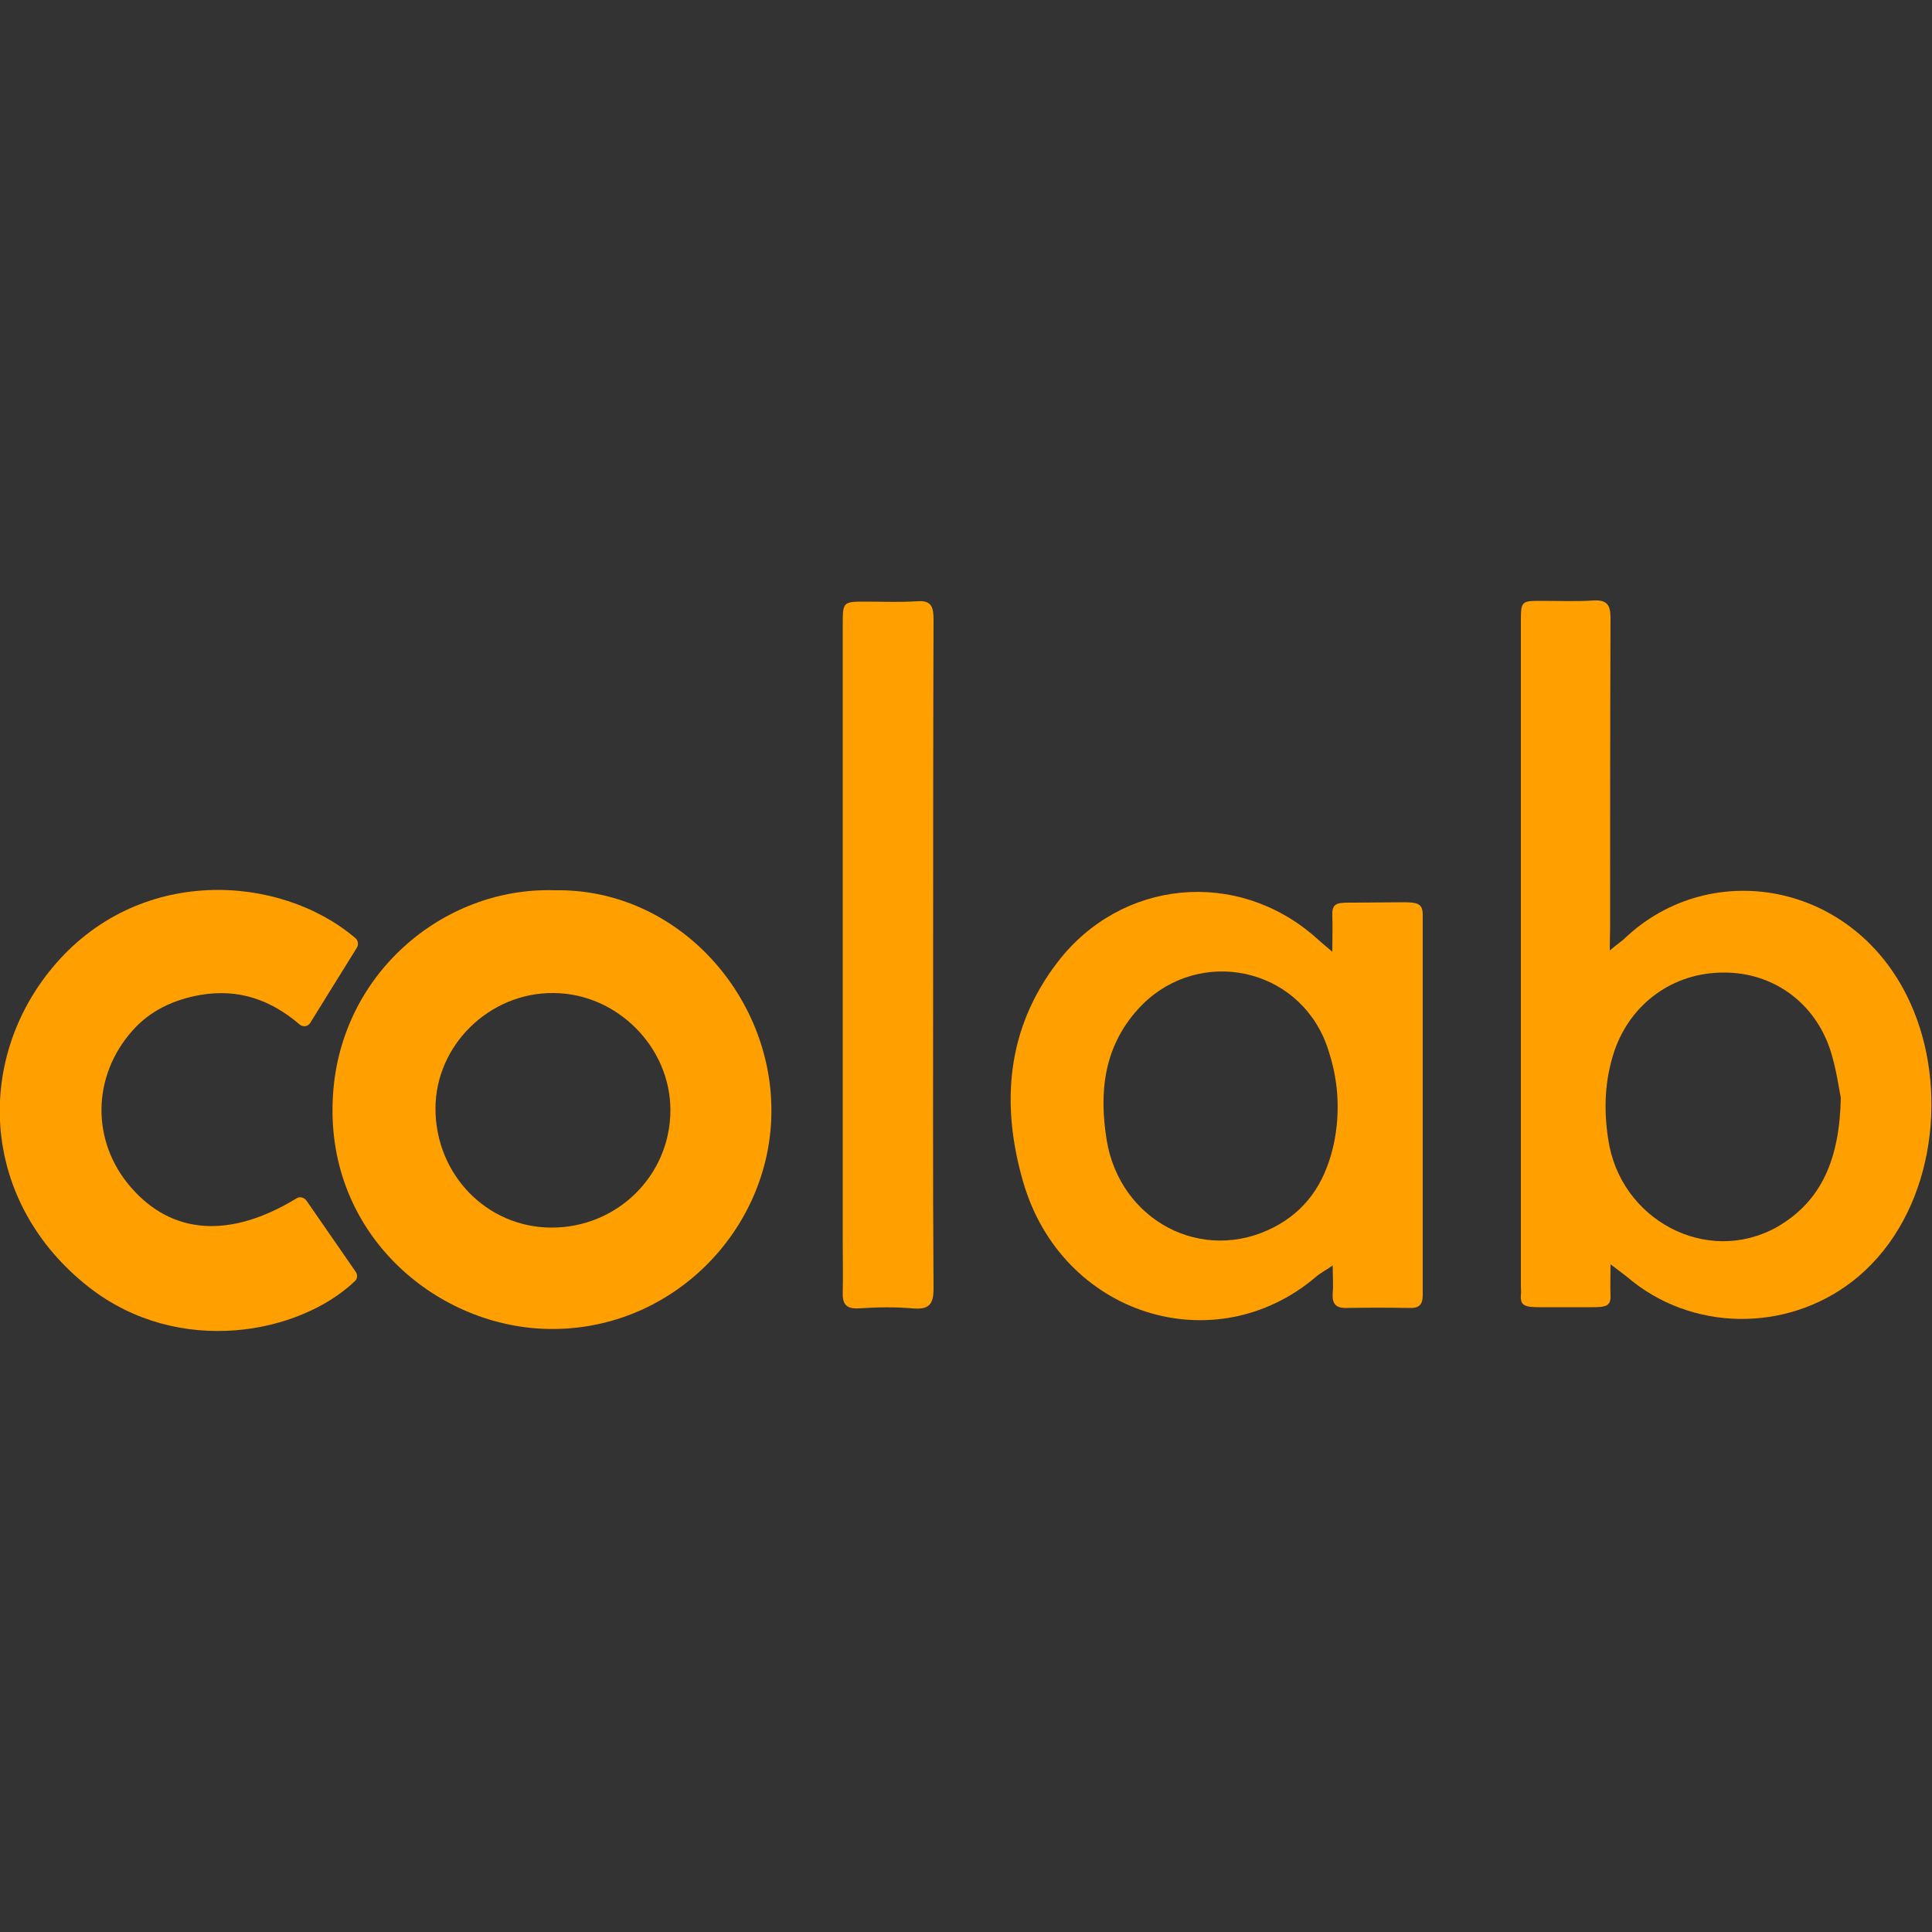 <?xml version="1.0" encoding="utf-8"?>
<!-- Generator: Adobe Illustrator 24.0.0, SVG Export Plug-In . SVG Version: 6.00 Build 0)  -->
<svg version="1.1" id="Layer_1" xmlns="http://www.w3.org/2000/svg" xmlns:xlink="http://www.w3.org/1999/xlink" x="0px" y="0px"
	 viewBox="0 0 50 50" style="enable-background:new 0 0 50 50;" xml:space="preserve">
<rect x="0" y="0" width="50" height="50" fill="#333333" stroke="none"/>
<style type="text/css">
	.st0{fill:#FFFFFF;}
	.st1{fill:#FF9F00;}
</style>
<g>
	<path class="st0" d="M821.91-506.44c0,4.27-0.09,7.04,0.02,9.8c0.14,3.37-1.56,3.68-5.92,3.68c-5.54,0-6.97-0.02-16.24-0.02
		c-4.45,0-6.17-0.35-5.94-3.69c0.07-0.99,0.01-2,0.01-3c0-69.15,0-138.29,0-207.44c0-6.84,0.01-6.84,6.82-6.84
		c5.33,0,10.67,0.24,15.99-0.08c4.27-0.25,5.36,1.43,5.34,5.49c-0.13,32.16-0.07,64.32-0.07,96.47c0,1.97,0,3.93,0,6.93
		c1.81-1.13,3.98-2.55,4.14-2.7c27.68-26.84,74.74-17.84,90.99,22.39c10.83,26.79,5.88,63.43-17.45,83.09
		c-20.04,16.89-49.79,17.83-70.49,1.54C827.16-502.35,825.22-503.86,821.91-506.44z M893.93-558.55c-0.64-3.01-1.4-9.16-3.3-14.94
		c-4.98-15.14-18.09-24.4-33.56-24.35c-15.68,0.05-29.04,9.66-34.12,24.52c-3.08,9.01-3.34,18.14-1.98,27.55
		c3.65,25.21,30.74,39.76,52.76,27.56C888-526.11,893.59-539.51,893.93-558.55z"/>
	<path class="st0" d="M491.31-623.47c38.77-0.68,69.27,33.83,67.83,71.53c-1.38,36.24-32.38,67.28-71.17,65.75
		c-34.52-1.37-67.87-29.85-66.21-71.32C423.34-596.86,456.27-624.57,491.31-623.47z M490.22-517.9
		c20.69,0.06,37.4-16.36,37.43-36.78c0.02-19.69-16.71-36.48-36.56-36.68c-20.09-0.2-36.99,16.27-37.05,36.11
		C453.99-534.53,470.04-517.96,490.22-517.9z"/>
	<path class="st0" d="M734.78-615.88c-0.18-3.94,2.03-3.77,7.11-3.77c5.21,0,9.81-0.11,14.99-0.11c4.75,0,6.11,0.48,6.11,4
		c-0.05,39.66-0.06,79.33,0,118.99c0,3.1-1.29,4.07-4.21,4.02c-6.54-0.12-13.08-0.12-19.63,0.03c-3.49,0.08-4.64-1.4-4.38-4.74
		c0.18-2.44,0.04-4.9,0.04-8.61c-2.44,1.64-3.98,2.47-5.28,3.58c-31.69,26.84-79.49,11.99-91.54-29.75
		c-6.98-24.21-5.29-47.89,10.81-68.84c19.95-25.97,56.23-29.4,80.81-7.71c1.72,1.52,3.49,2.98,5.21,4.51
		C734.76-608.15,734.96-612.02,734.78-615.88z M734.74-542.08c2.59-10.04,2.13-20.63-1.03-30.51c-0.53-1.65-1.14-3.31-1.87-4.93
		c-10.55-23.27-41.19-27.65-58.19-8.6c-10.5,11.76-12.05,25.76-9.63,40.73c4.1,25.3,30.02,39.06,52.59,27.21
		C726.55-523.4,731.99-531.41,734.74-542.08z"/>
	<path class="st0" d="M413.57-526.37c5.16,7.46,10.33,14.93,15.48,22.37c0.64,0.92,0.5,2.17-0.31,2.94
		c-17.31,16.43-54.93,23.86-83.05,1.9c-34-26.56-36-70.54-11.6-100c26.74-32.29,71.28-29.48,94.96-9.37
		c0.84,0.71,1.01,1.95,0.43,2.89c-4.79,7.73-9.64,15.55-14.66,23.65c-0.73,1.18-2.34,1.43-3.39,0.53
		c-9.04-7.75-19.15-11.33-31.03-9.24c-8.25,1.45-15.57,4.81-21.2,11.16c-12.77,14.38-12.93,34.85-0.51,49.15
		c12.9,14.85,31.12,16.09,51.86,3.38C411.56-527.65,412.89-527.35,413.57-526.37z"/>
	<path class="st0" d="M609.88-603.33c0,34.82-0.09,69.64,0.1,104.46c0.03,5-1.44,6.61-6.71,6.13c-5.56-0.5-11.15-0.31-16.73,0
		c-3.95,0.22-5.26-1.28-5.13-4.97c0.18-5.32,0.04-10.66,0.04-15.99c0-64.31,0-128.61,0-192.92c0-7.34,0.01-7.34,7.44-7.34
		c5.33,0,10.68,0.27,15.98-0.08c4.64-0.31,5.07,2.04,5.06,5.76C609.84-673.3,609.88-638.31,609.88-603.33z"/>
</g>
<g>
	<g>
		<path class="st1" d="M41.68,32.72c0,0.35-0.01,0.58,0,0.81c0.01,0.28-0.13,0.3-0.49,0.3c-0.46,0-0.58,0-1.34,0
			c-0.37,0-0.51-0.03-0.49-0.31c0.01-0.08,0-0.17,0-0.25c0-5.72,0-11.43,0-17.15c0-0.57,0-0.57,0.56-0.57
			c0.44,0,0.88,0.02,1.32-0.01c0.35-0.02,0.44,0.12,0.44,0.45c-0.01,2.66-0.01,5.32-0.01,7.98c0,0.16-0.01,0.38-0.01,0.63
			c0.15-0.13,0.33-0.26,0.35-0.28c2.29-2.22,6.18-1.47,7.52,1.85c0.9,2.21,0.49,5.24-1.44,6.87c-1.66,1.4-4.12,1.47-5.83,0.13
			C42.12,33.05,41.96,32.93,41.68,32.72z M47.64,28.41c-0.05-0.25-0.12-0.76-0.27-1.23c-0.41-1.25-1.5-2.02-2.77-2.01
			c-1.3,0-2.4,0.8-2.82,2.03c-0.25,0.75-0.28,1.5-0.16,2.28c0.3,2.08,2.54,3.29,4.36,2.28C47.15,31.09,47.61,29.98,47.64,28.41z"/>
		<path class="st1" d="M14.35,23.04c3.21-0.06,5.73,2.8,5.61,5.91c-0.11,3-2.68,5.56-5.88,5.44c-2.85-0.11-5.61-2.47-5.47-5.9
			C8.73,25.24,11.46,22.95,14.35,23.04z M14.26,31.77c1.71,0.01,3.09-1.35,3.09-3.04c0-1.63-1.38-3.02-3.02-3.03
			c-1.66-0.02-3.06,1.35-3.06,2.99C11.27,30.39,12.59,31.76,14.26,31.77z"/>
		<path class="st1" d="M34.48,23.67c-0.01-0.33,0.17-0.31,0.59-0.31c0.43,0,0.81-0.01,1.24-0.01c0.39,0,0.51,0.04,0.51,0.33
			c0,3.28,0,6.56,0,9.84c0,0.26-0.11,0.34-0.35,0.33c-0.54-0.01-1.08-0.01-1.62,0c-0.29,0.01-0.38-0.12-0.36-0.39
			c0.02-0.2,0-0.41,0-0.71c-0.2,0.14-0.33,0.2-0.44,0.3c-2.62,2.22-6.57,0.99-7.57-2.46c-0.58-2-0.44-3.96,0.89-5.69
			c1.65-2.15,4.65-2.43,6.68-0.64c0.14,0.13,0.29,0.25,0.43,0.37C34.48,24.31,34.49,23.99,34.48,23.67z M34.48,29.77
			c0.21-0.83,0.18-1.71-0.08-2.52c-0.04-0.14-0.09-0.27-0.15-0.41c-0.87-1.92-3.4-2.29-4.81-0.71c-0.87,0.97-1,2.13-0.8,3.37
			c0.34,2.09,2.48,3.23,4.35,2.25C33.8,31.32,34.25,30.65,34.48,29.77z"/>
		<path class="st1" d="M7.93,31.07c0.43,0.62,0.85,1.23,1.28,1.85C9.26,33,9.25,33.1,9.18,33.16c-1.43,1.36-4.54,1.97-6.87,0.16
			c-2.81-2.2-2.98-5.83-0.96-8.27c2.21-2.67,5.89-2.44,7.85-0.77c0.07,0.06,0.08,0.16,0.04,0.24c-0.4,0.64-0.8,1.29-1.21,1.95
			c-0.06,0.1-0.19,0.12-0.28,0.04C7,25.87,6.17,25.58,5.18,25.75c-0.68,0.12-1.29,0.4-1.75,0.92c-1.06,1.19-1.07,2.88-0.04,4.06
			c1.07,1.23,2.57,1.33,4.29,0.28C7.76,30.96,7.87,30.99,7.93,31.07z"/>
		<path class="st1" d="M24.15,24.71c0,2.88-0.01,5.76,0.01,8.64c0,0.41-0.12,0.55-0.55,0.51c-0.46-0.04-0.92-0.03-1.38,0
			c-0.33,0.02-0.43-0.11-0.42-0.41c0.01-0.44,0-0.88,0-1.32c0-5.32,0-10.63,0-15.95c0-0.61,0-0.61,0.61-0.61
			c0.44,0,0.88,0.02,1.32-0.01c0.38-0.03,0.42,0.17,0.42,0.48C24.15,18.92,24.15,21.82,24.15,24.71z"/>
	</g>
</g>
</svg>
